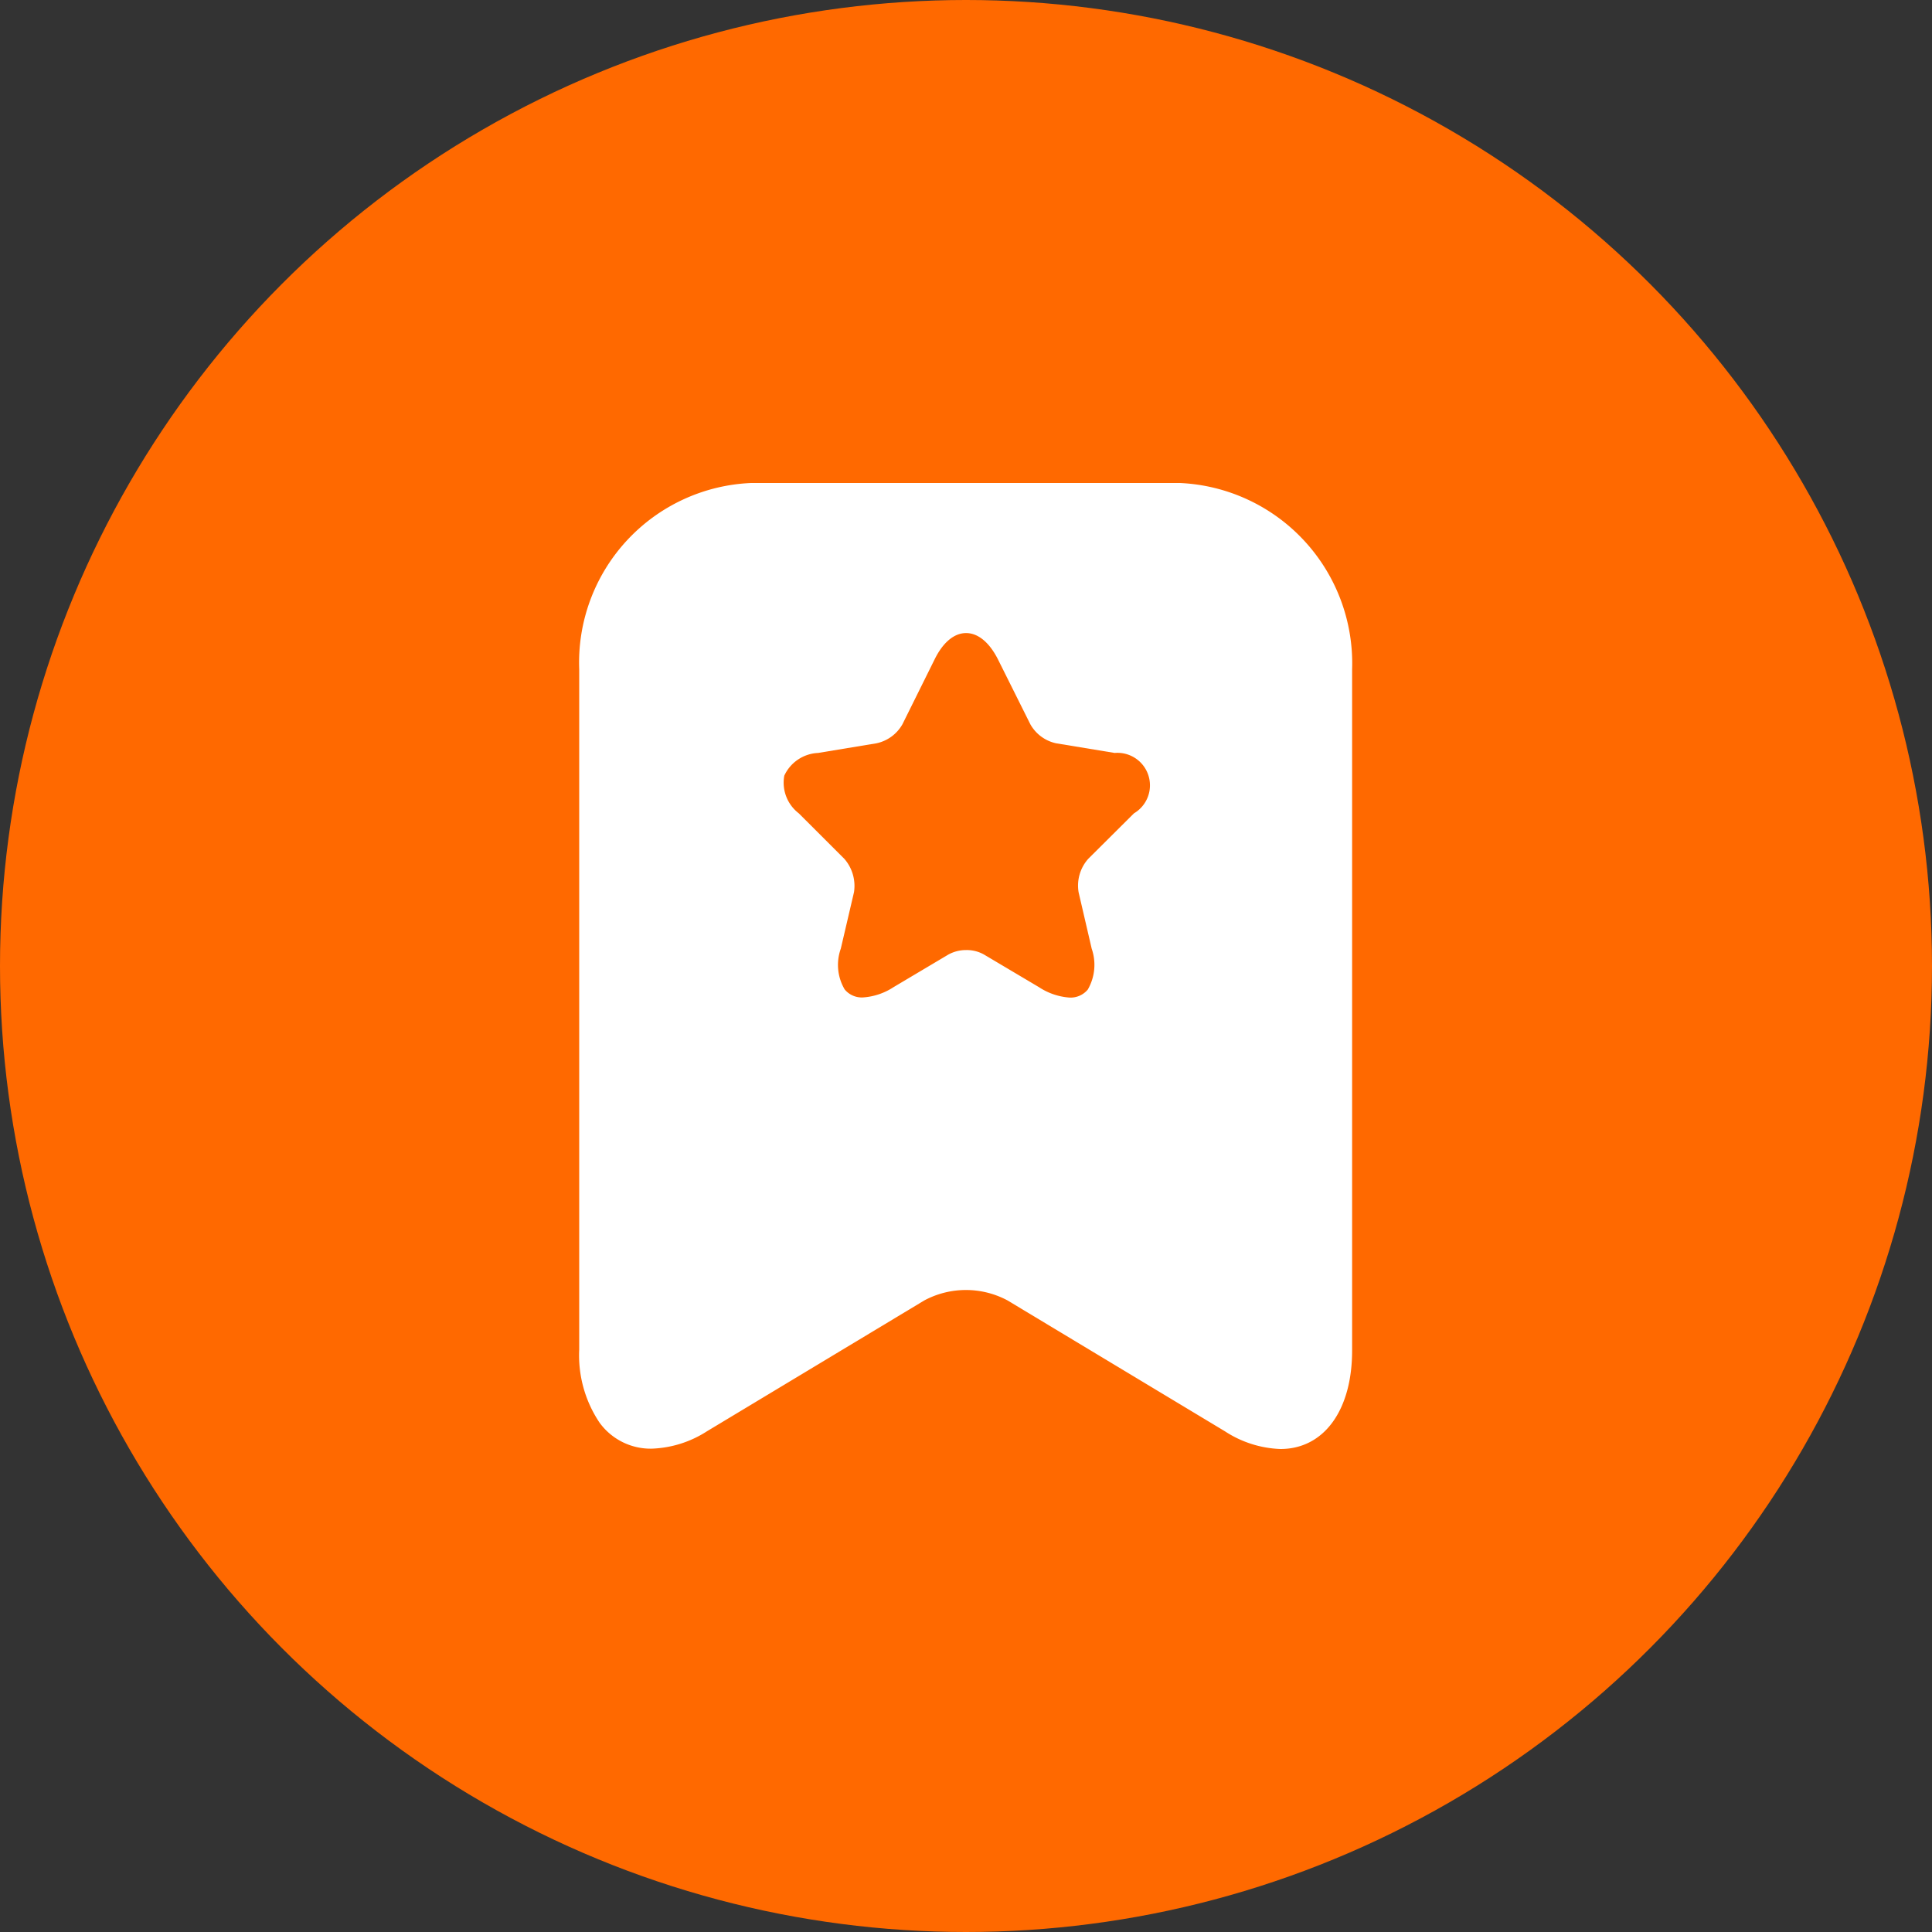 <svg xmlns="http://www.w3.org/2000/svg" width="40" height="40" viewBox="0 0 40 40">
    <rect x="0" y="0" width="40" height="40" fill="#333333" stroke="none"/>
    <circle data-name="타원 61" cx="20" cy="20" r="20" style="fill:#ff6900"/>
    <path data-name="빼기 2" d="M20408.51 12897a2.243 2.243 0 0 1-1.15-.367l-4.5-2.709a1.827 1.827 0 0 0-1.723 0l-4.5 2.709a2.252 2.252 0 0 1-1.143.36 1.306 1.306 0 0 1-1.082-.54 2.5 2.5 0 0 1-.42-1.511v-14.086a3.72 3.72 0 0 1 3.557-3.856h8.881a3.736 3.736 0 0 1 3.564 3.856v14.086c.006 1.25-.58 2.058-1.484 2.058zm-6.508-10.33a.726.726 0 0 1 .371.093l1.139.676a1.32 1.32 0 0 0 .635.215.463.463 0 0 0 .375-.167 1.024 1.024 0 0 0 .08-.847l-.271-1.168a.834.834 0 0 1 .2-.691l.947-.942a.673.673 0 0 0-.4-1.25l-1.213-.2a.808.808 0 0 1-.533-.394l-.67-1.343c-.178-.352-.412-.545-.66-.545s-.479.193-.652.545l-.666 1.343a.811.811 0 0 1-.537.394l-1.209.2a.81.81 0 0 0-.7.47.8.8 0 0 0 .3.78l.943.942a.853.853 0 0 1 .2.691l-.273 1.168a1 1 0 0 0 .08.845.46.46 0 0 0 .375.166 1.308 1.308 0 0 0 .635-.212l1.137-.676a.759.759 0 0 1 .365-.093z" transform="translate(-20382 -12867)" style="fill:#fff"/>
</svg>
